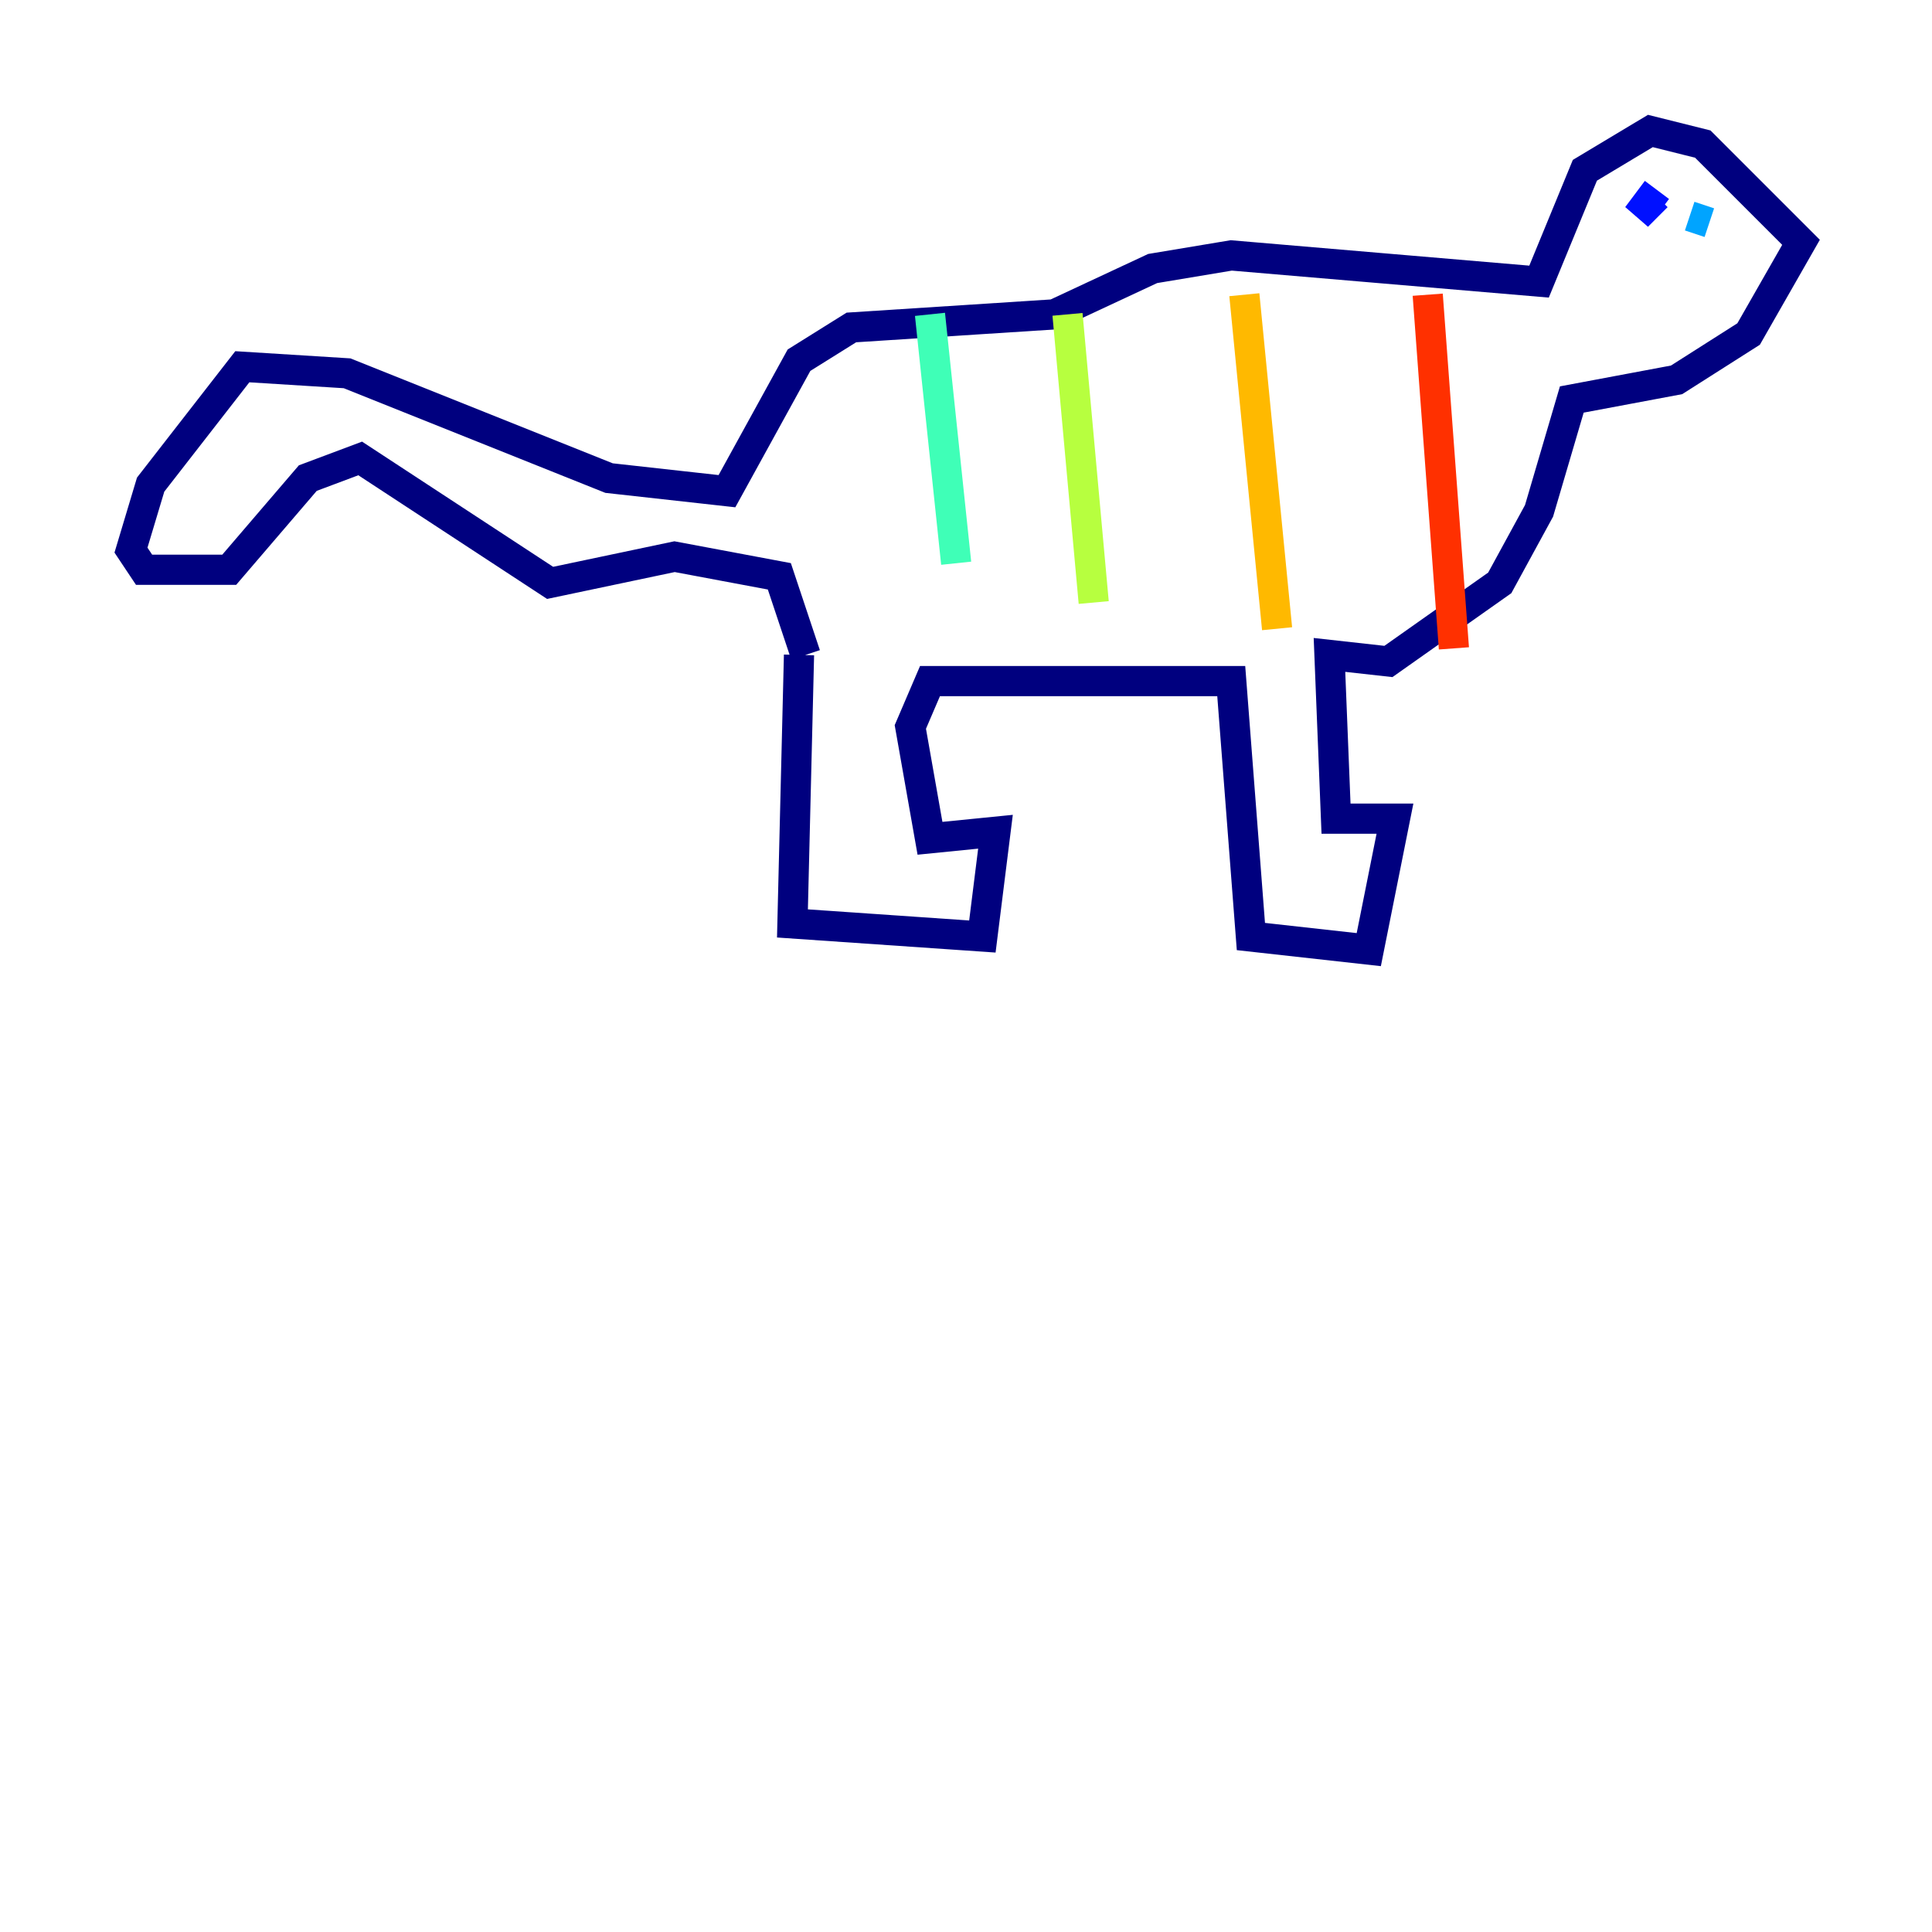<?xml version="1.0" encoding="utf-8" ?>
<svg baseProfile="tiny" height="128" version="1.2" viewBox="0,0,128,128" width="128" xmlns="http://www.w3.org/2000/svg" xmlns:ev="http://www.w3.org/2001/xml-events" xmlns:xlink="http://www.w3.org/1999/xlink"><defs /><polyline fill="none" points="52.936,43.39 52.502,61.18 65.085,62.047 65.953,55.105 61.614,55.539 60.312,48.163 61.614,45.125 81.573,45.125 82.875,62.047 90.685,62.915 92.42,54.237 88.515,54.237 88.081,43.39 91.986,43.824 99.363,38.617 101.966,33.844 104.136,26.468 111.078,25.166 115.851,22.129 119.322,16.054 112.814,9.546 109.342,8.678 105.003,11.281 101.966,18.658 81.573,16.922 76.366,17.79 69.858,20.827 56.407,21.695 52.936,23.864 48.163,32.542 40.352,31.675 22.997,24.732 16.054,24.298 9.98,32.108 8.678,36.447 9.546,37.749 15.186,37.749 20.393,31.675 23.864,30.373 36.447,38.617 44.691,36.881 51.634,38.183 53.37,43.39" stroke="#00007f" stroke-width="2" /><polyline fill="none" points="109.776,13.017 108.475,14.319 109.776,12.583" stroke="#0010ff" stroke-width="2" /><polyline fill="none" points="113.248,14.752 111.946,14.319 113.248,14.752" stroke="#00a4ff" stroke-width="2" /><polyline fill="none" points="61.614,20.827 63.349,37.315" stroke="#3fffb7" stroke-width="2" /><polyline fill="none" points="70.725,20.827 72.461,39.919" stroke="#b7ff3f" stroke-width="2" /><polyline fill="none" points="82.441,19.525 84.61,41.654" stroke="#ffb900" stroke-width="2" /><polyline fill="none" points="94.59,19.525 96.325,42.956" stroke="#ff3000" stroke-width="2" /><polyline fill="none" points="62.047,35.58 62.047,35.58" stroke="#7f0000" stroke-width="2" /></svg>